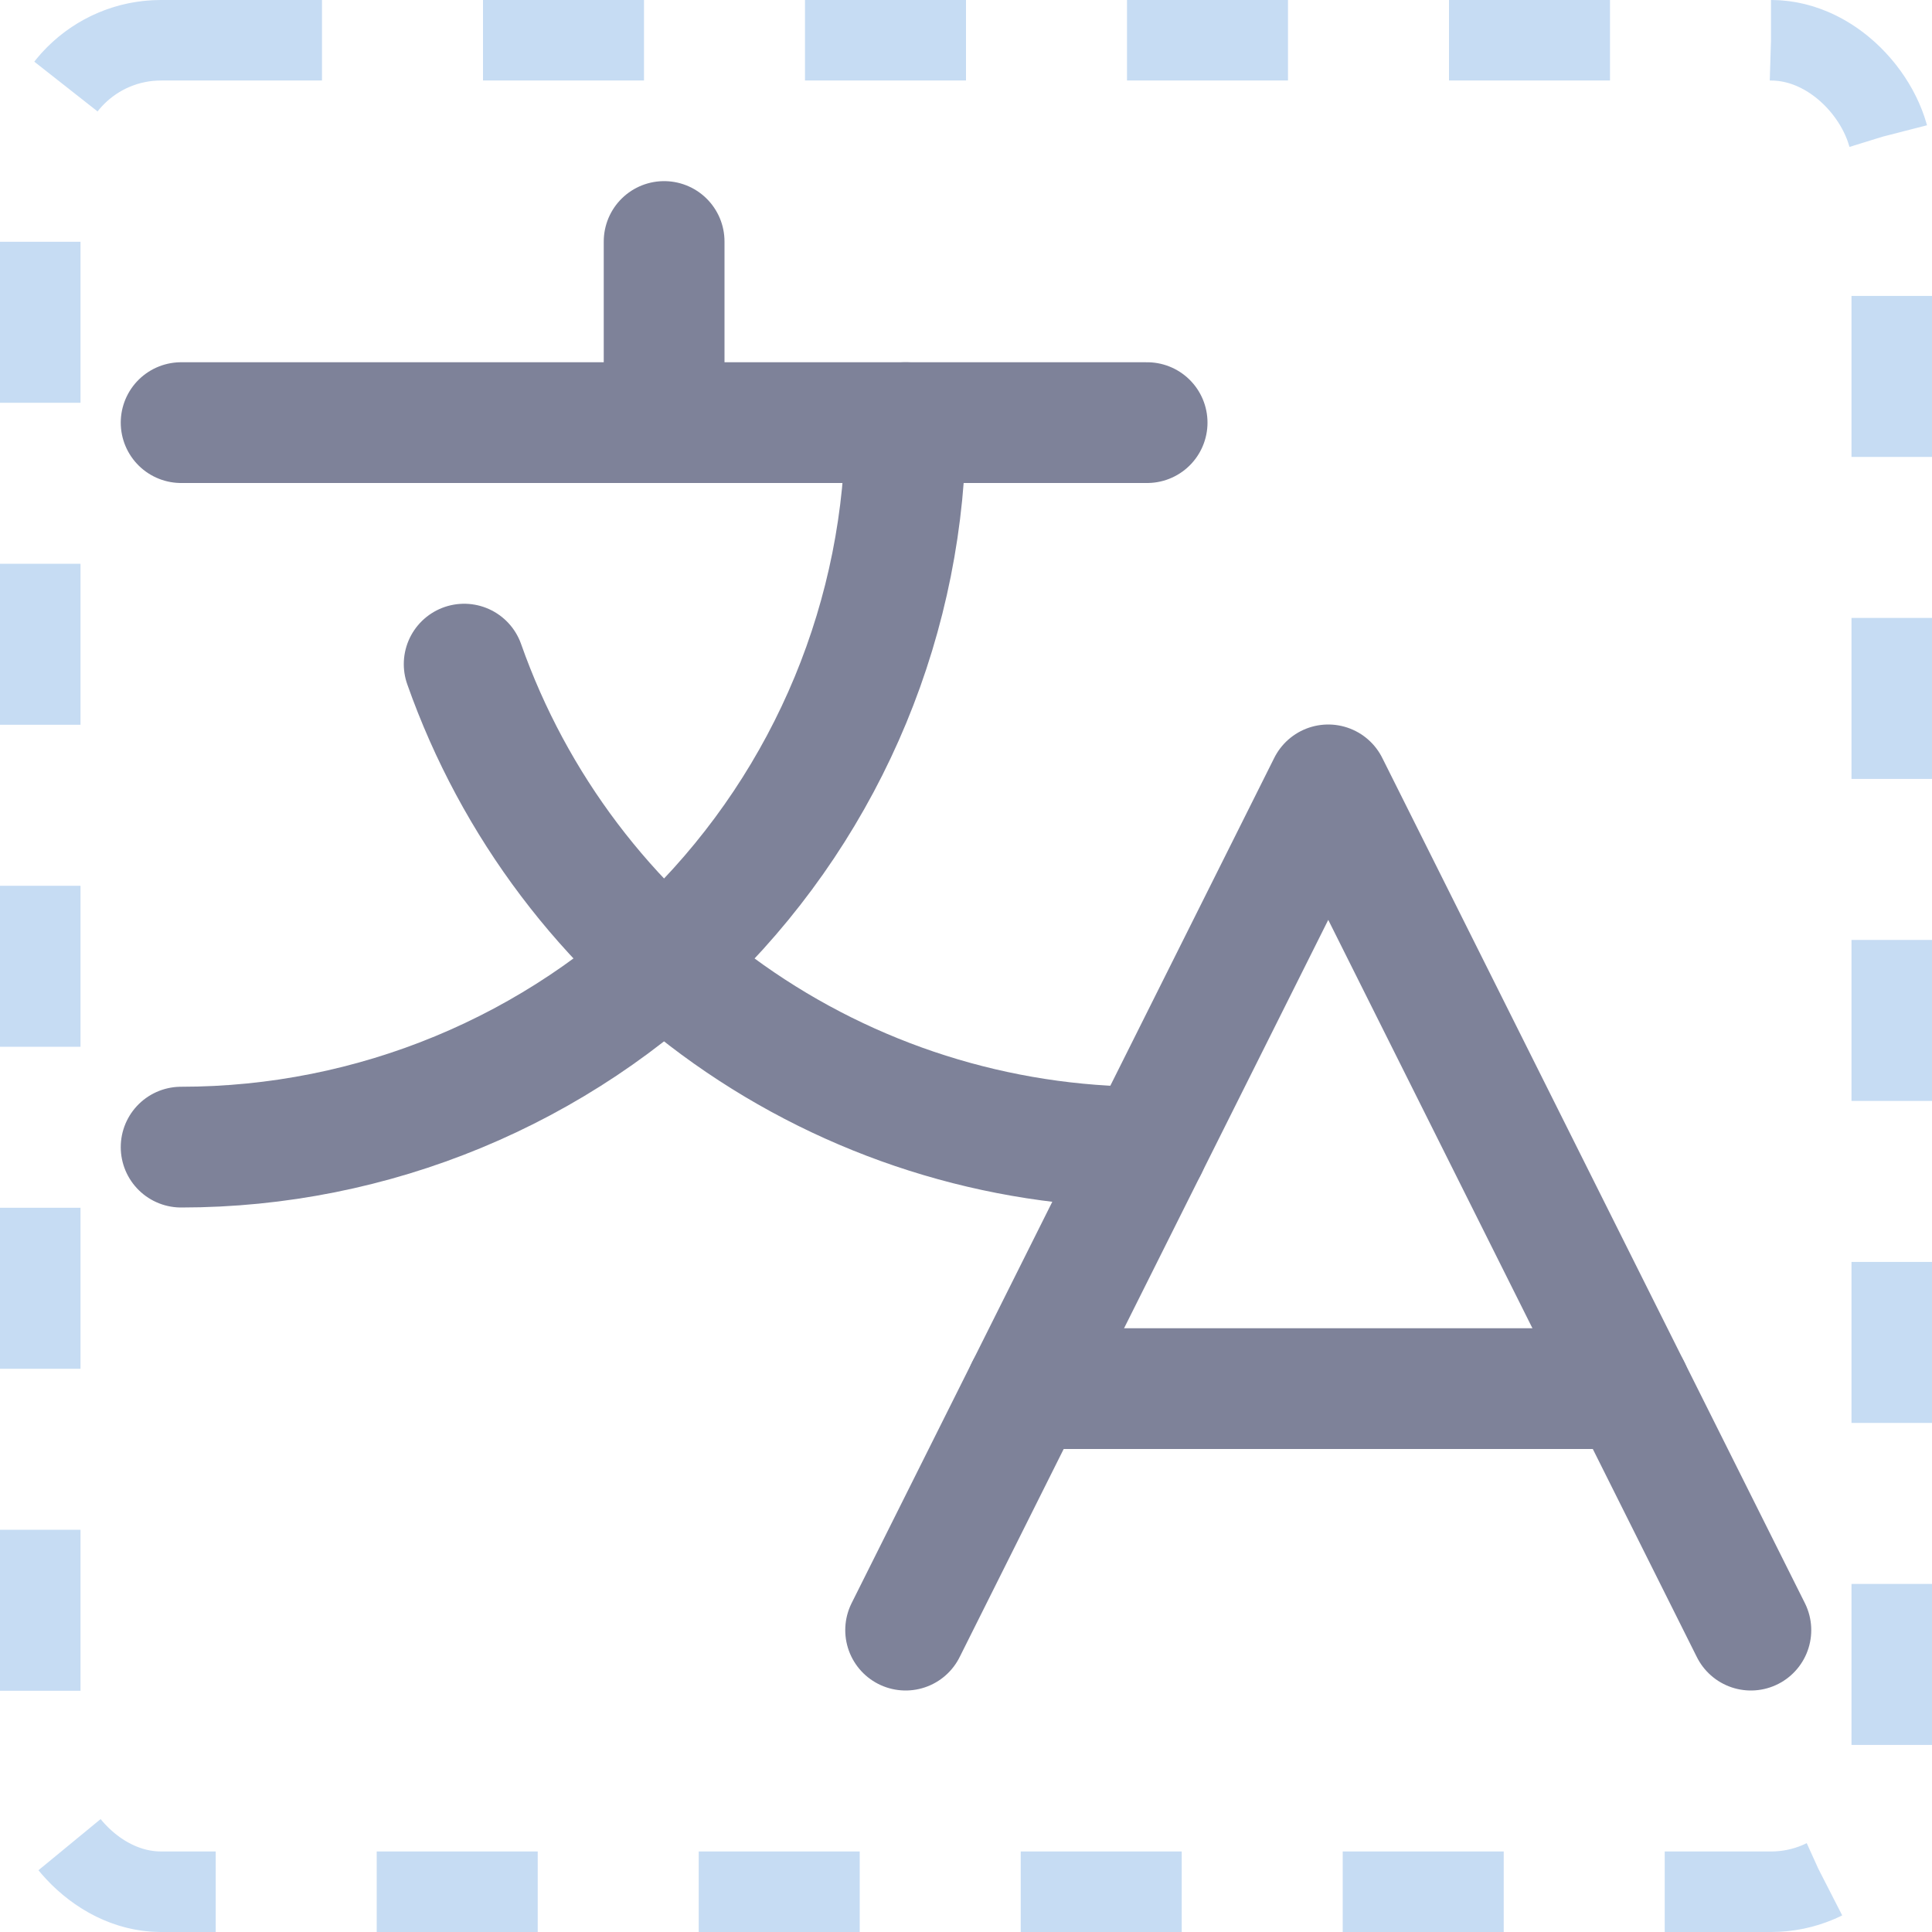 <svg width="24" height="24" viewBox="0 0 24 24" fill="none" xmlns="http://www.w3.org/2000/svg">
<path d="M21.75 20.25L16.5 9.75L11.25 20.25" stroke="#7E8299" stroke-width="1.5" stroke-linecap="round" stroke-linejoin="round"/>
<path d="M12.75 17.25H20.25" stroke="#7E8299" stroke-width="1.5" stroke-linecap="round" stroke-linejoin="round"/>
<path d="M8.25 3V5.25" stroke="#7E8299" stroke-width="1.5" stroke-linecap="round" stroke-linejoin="round"/>
<path d="M2.25 5.25H14.25" stroke="#7E8299" stroke-width="1.5" stroke-linecap="round" stroke-linejoin="round"/>
<path d="M11.25 5.25C11.25 7.637 10.302 9.926 8.614 11.614C6.926 13.302 4.637 14.25 2.25 14.25" stroke="#7E8299" stroke-width="1.5" stroke-linecap="round" stroke-linejoin="round"/>
<path d="M5.766 8.25C6.385 10.005 7.533 11.525 9.053 12.6C10.573 13.675 12.389 14.251 14.25 14.25" stroke="#7E8299" stroke-width="1.5" stroke-linecap="round" stroke-linejoin="round"/>
<rect x="0.5" y="0.5" width="23" height="23" rx="1.5" stroke="#1C76D3" stroke-opacity="0.25" stroke-dasharray="2 2"/>
</svg>
